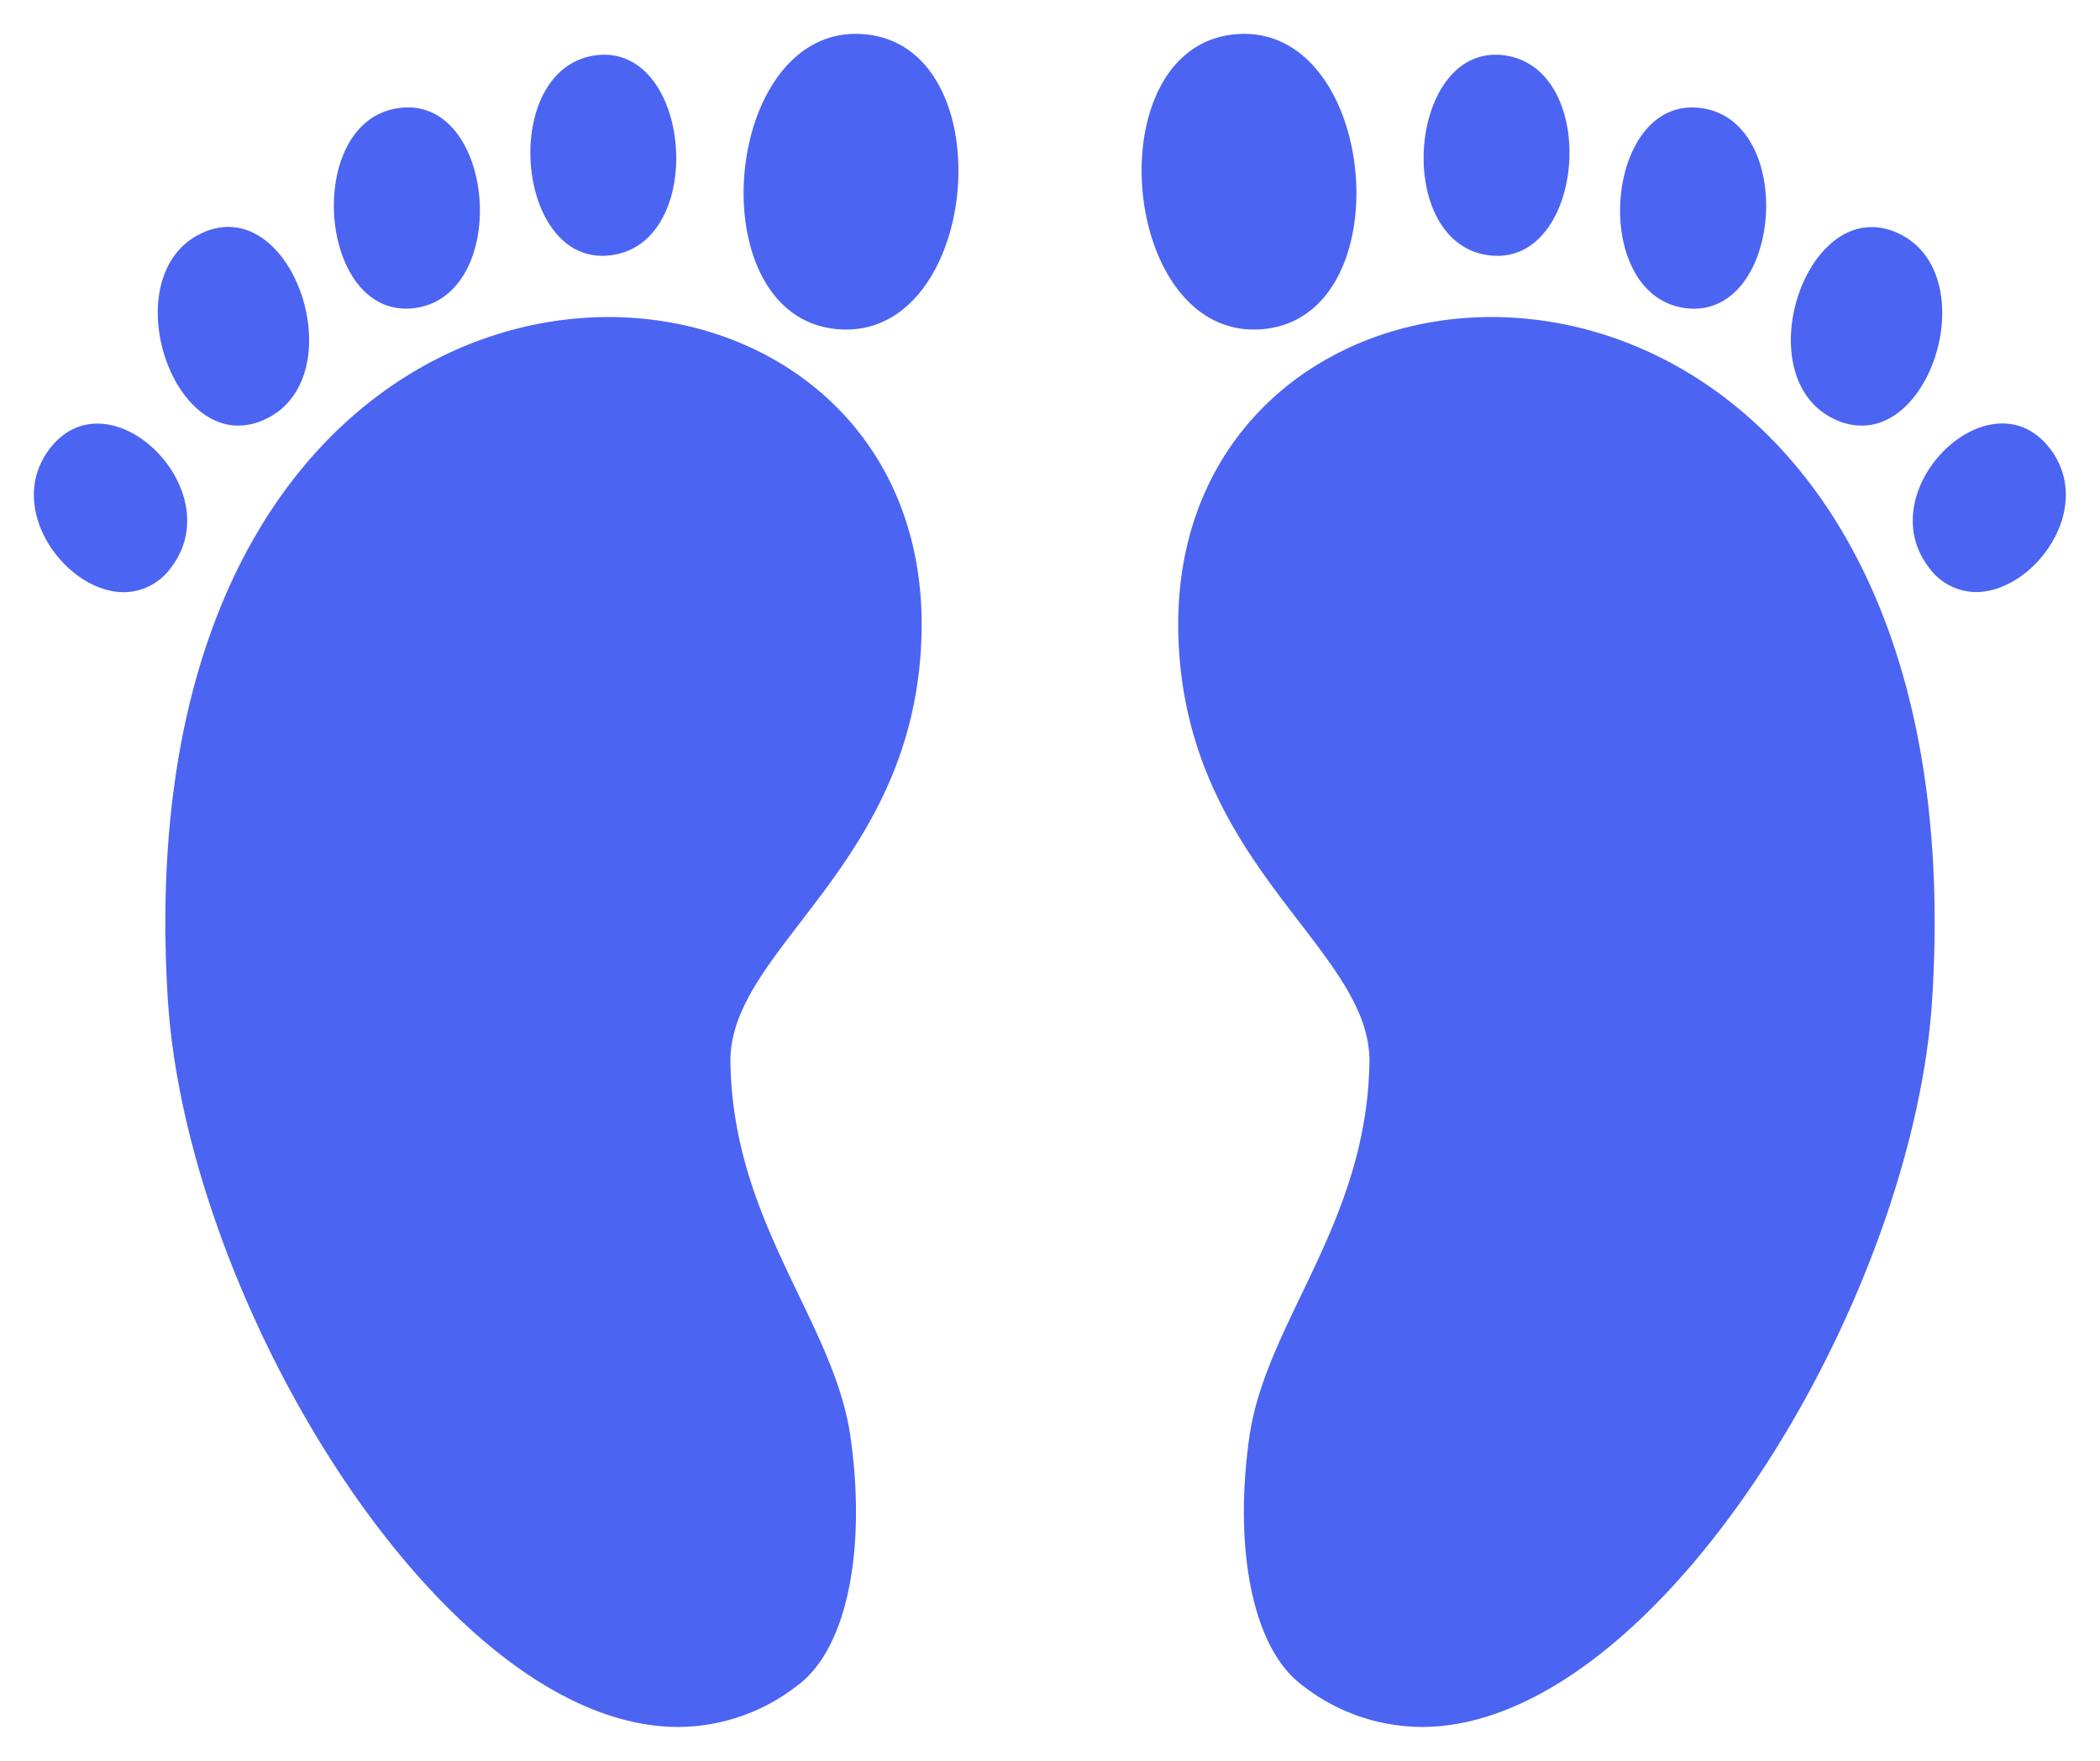 <svg xmlns="http://www.w3.org/2000/svg" width="62" height="52" viewBox="0 0 62 52"><defs><style>.a{fill:red;opacity:0;}.b{fill:#4c64f2;}</style></defs><rect class="a" width="62" height="52"/><g transform="translate(1 1)"><path class="b" d="M3.954,28.5C2.4,3.475,26.6,4.077,26.206,17.767c-.189,6.814-5.684,9.228-5.641,12.6.073,4.77,3.065,7.664,3.546,11.077s-.141,6.238-1.519,7.293A5.749,5.749,0,0,1,19.025,50C12.107,50,4.516,37.5,3.954,28.5ZM.46,12.262C2.2,9.969,5.8,13.438,4.066,15.739a1.73,1.73,0,0,1-1.411.75C.952,16.489-.874,14.025.46,12.262ZM4.989,5.871C7.675,4.674,9.5,10.2,6.791,11.4a1.852,1.852,0,0,1-.757.169C3.788,11.566,2.558,6.958,4.989,5.871ZM23.738,8.722c-4.189-.342-3.422-9.066.773-8.711,4.1.336,3.462,8.721-.528,8.721C23.9,8.732,23.821,8.728,23.738,8.722ZM10.787,2.19c2.847-.381,3.318,5.538.447,5.909a1.838,1.838,0,0,1-.246.016C8.352,8.115,8.021,2.539,10.787,2.19Zm5.8-1.557c2.842-.368,3.314,5.55.447,5.905a1.958,1.958,0,0,1-.254.016C14.173,6.555,13.807,1,16.591.633Z" transform="translate(0 0)"/><path class="b" d="M4.7,48.735c-1.379-1.055-2-3.889-1.52-7.293s3.473-6.307,3.546-11.077c.043-3.371-5.452-5.784-5.641-12.6C.7,4.077,24.9,3.475,23.341,28.5,22.779,37.494,15.188,50,8.269,50A5.755,5.755,0,0,1,4.7,48.735Zm18.526-33c-1.73-2.3,1.863-5.77,3.6-3.477,1.335,1.764-.492,4.227-2.194,4.227A1.728,1.728,0,0,1,23.23,15.739ZM20.5,11.4c-2.7-1.2-.885-6.722,1.807-5.525,2.43,1.087,1.2,5.7-1.05,5.694A1.855,1.855,0,0,1,20.5,11.4ZM2.785.011c4.193-.355,4.962,8.369.773,8.711-.083.006-.164.01-.245.01C-.677,8.732-1.314.346,2.785.011ZM16.061,8.1c-2.872-.371-2.4-6.289.447-5.909,2.767.349,2.435,5.925-.2,5.925A1.85,1.85,0,0,1,16.061,8.1Zm-5.8-1.56C7.39,6.184,7.862.265,10.7.633c2.784.365,2.418,5.922-.193,5.922A1.967,1.967,0,0,1,10.257,6.539Z" transform="translate(32.705 0)"/></g></svg>